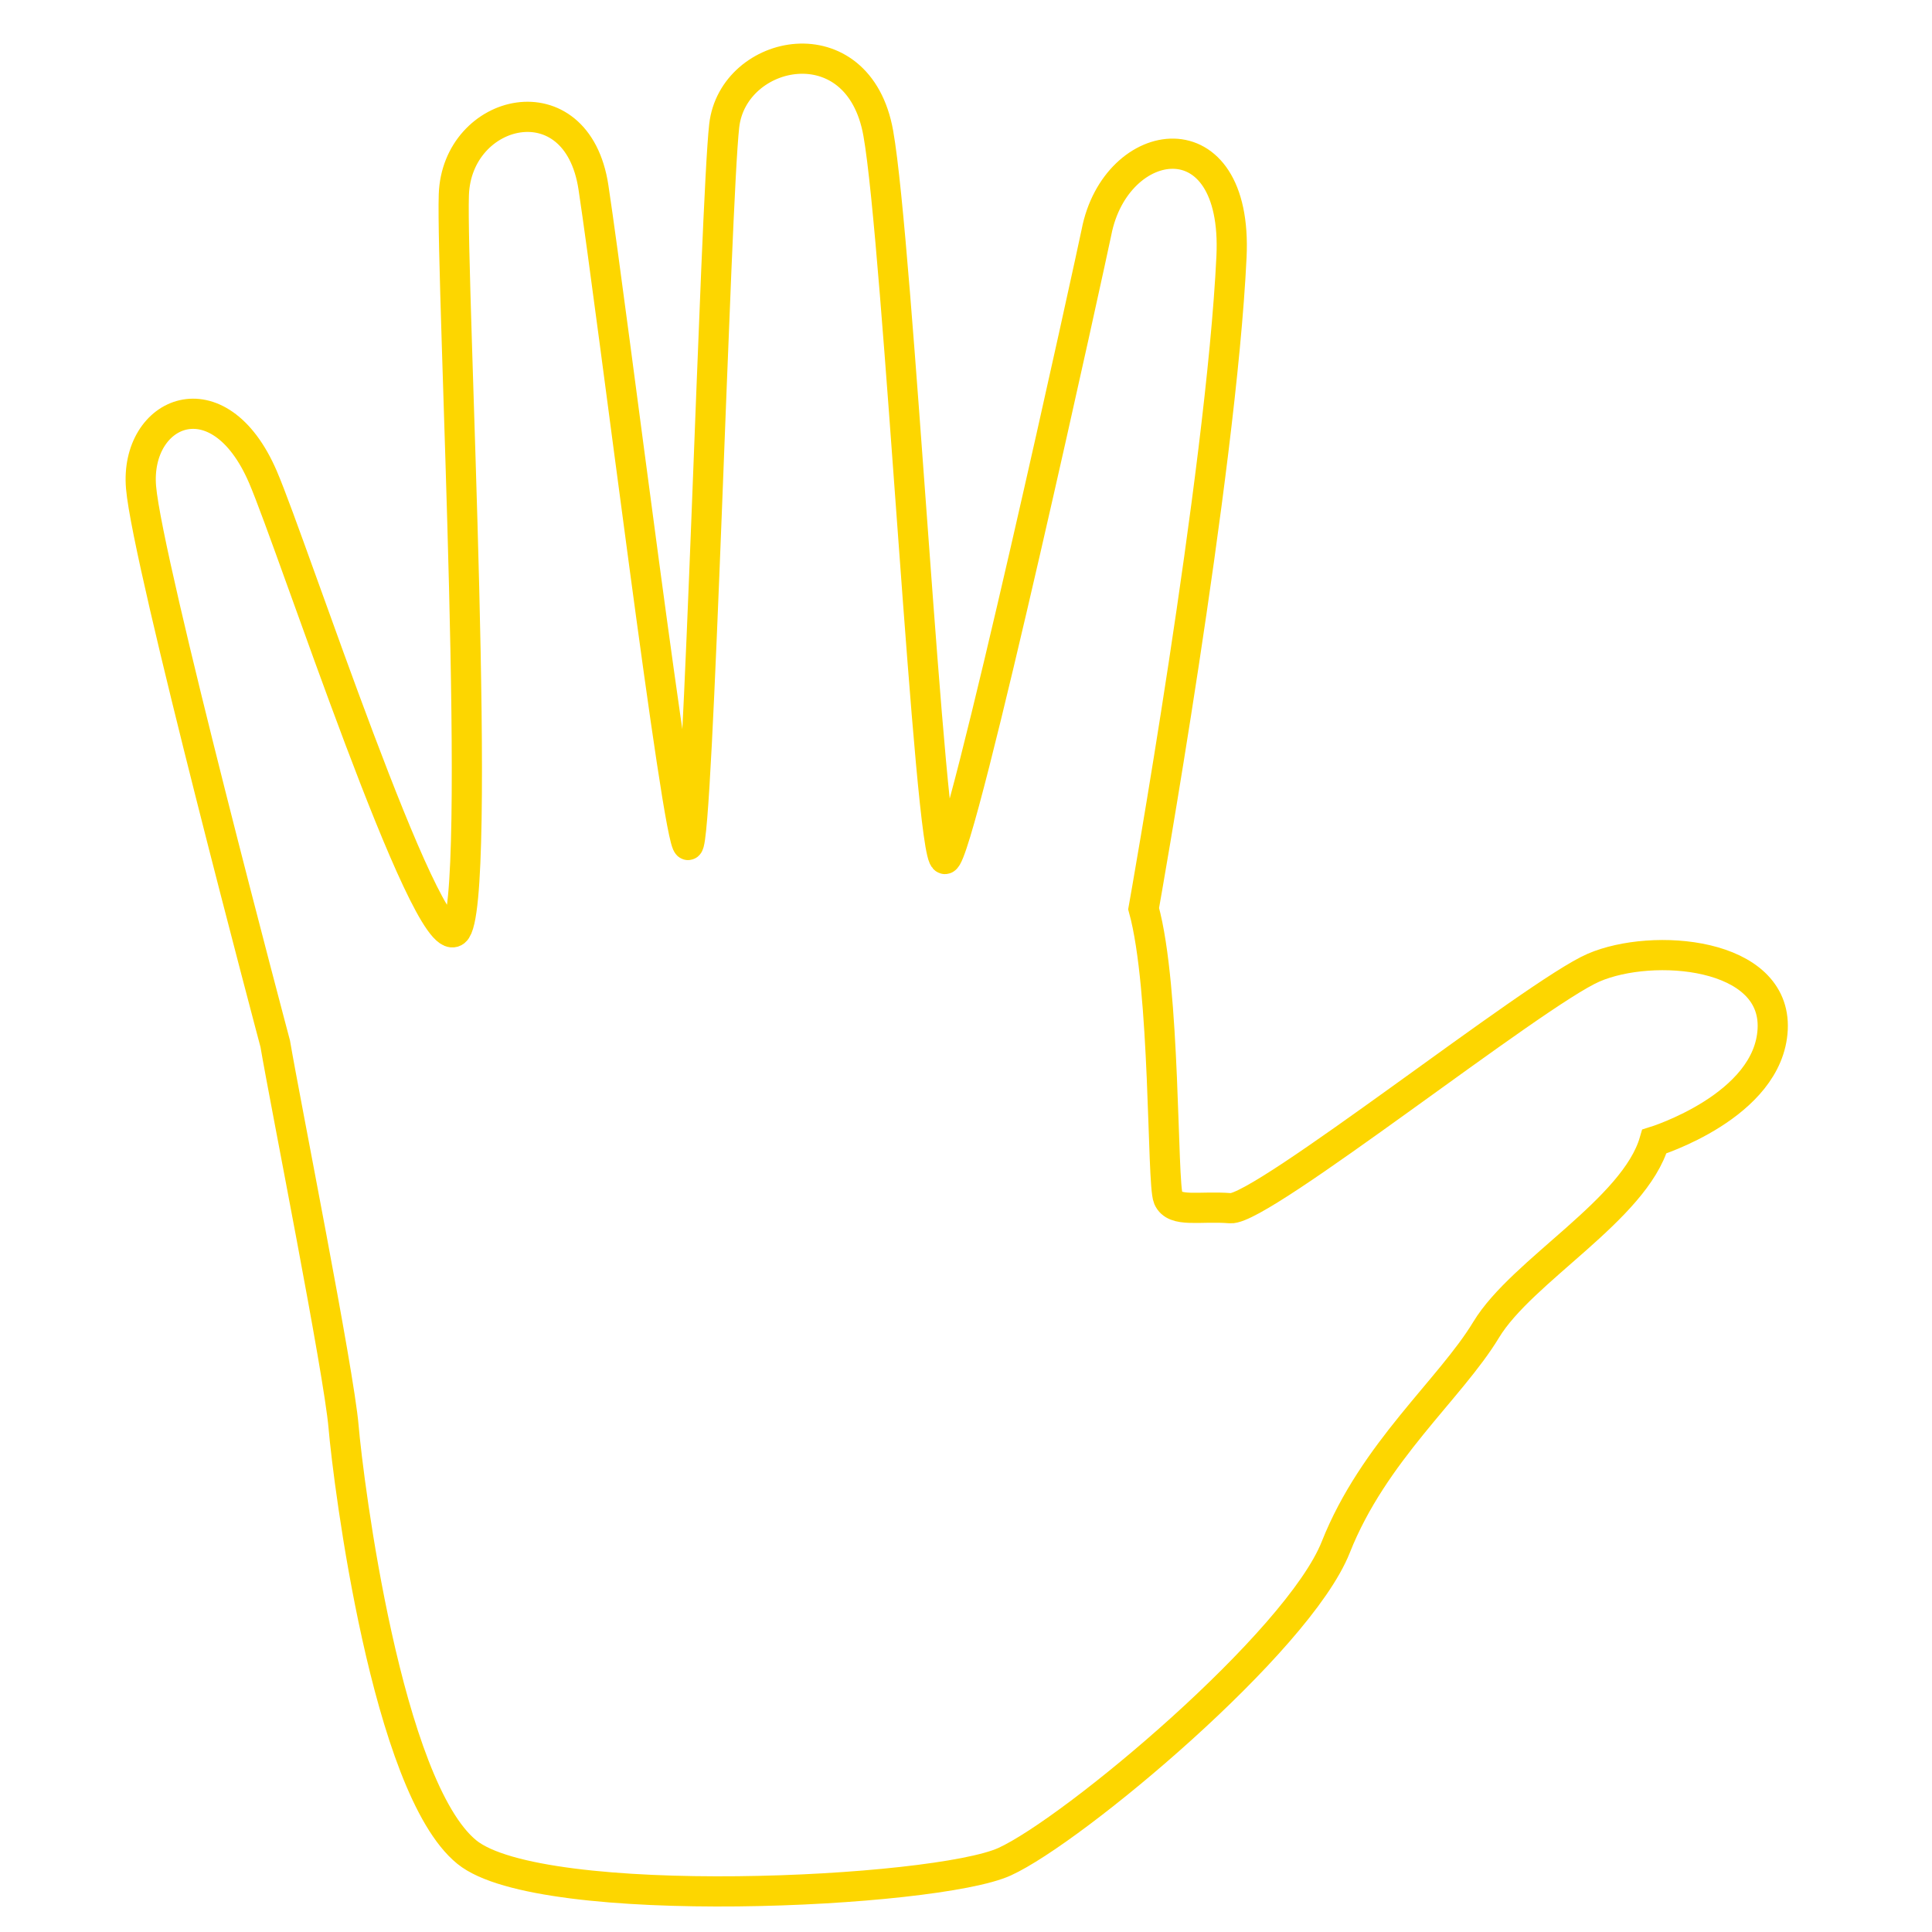 <svg id="Layer_1" data-name="Layer 1" xmlns="http://www.w3.org/2000/svg" viewBox="0 0 512 512"><defs><style>.cls-1{fill:none;stroke:#fdd600;stroke-miterlimit:10;stroke-width:8px;}</style></defs><title>hog-hand-icon</title><g id="being-visionary"><path id="green_hand" class="cls-1" d="M72.94,276.61c2.72,16,16.85,86.69,18.11,101.49s11.44,95.47,32.66,112.72c19.64,16,124.25,10.88,142.52,2.55S344,435.25,354,410s30.34-41.89,39.85-57.61,39.32-31.81,44.57-49.88c0,0,30.38-9.36,31.36-29.77S438,249.68,422.34,256.43s-88.07,64.42-96.26,63.76-14.8,1.26-16.49-2.67-.65-55.52-6.52-76.72c0,0,20.56-115.11,23.29-172.78,1.79-37.78-30.69-32.83-35.79-6.45-.82,4.19-36.09,165.74-40.13,166.08S238,64.68,232.75,35.29s-38.51-22.48-40.83-1.95-6.88,190.37-9.57,190.6-20-140.79-25.08-174.29c-4.37-28.9-36.25-21.14-37,2s7.92,189.12.3,195.19S77.62,144.86,69.68,126.41c-11.77-27.34-34-17.44-32.3,2.75S72.94,276.61,72.94,276.61Z"/></g></svg>